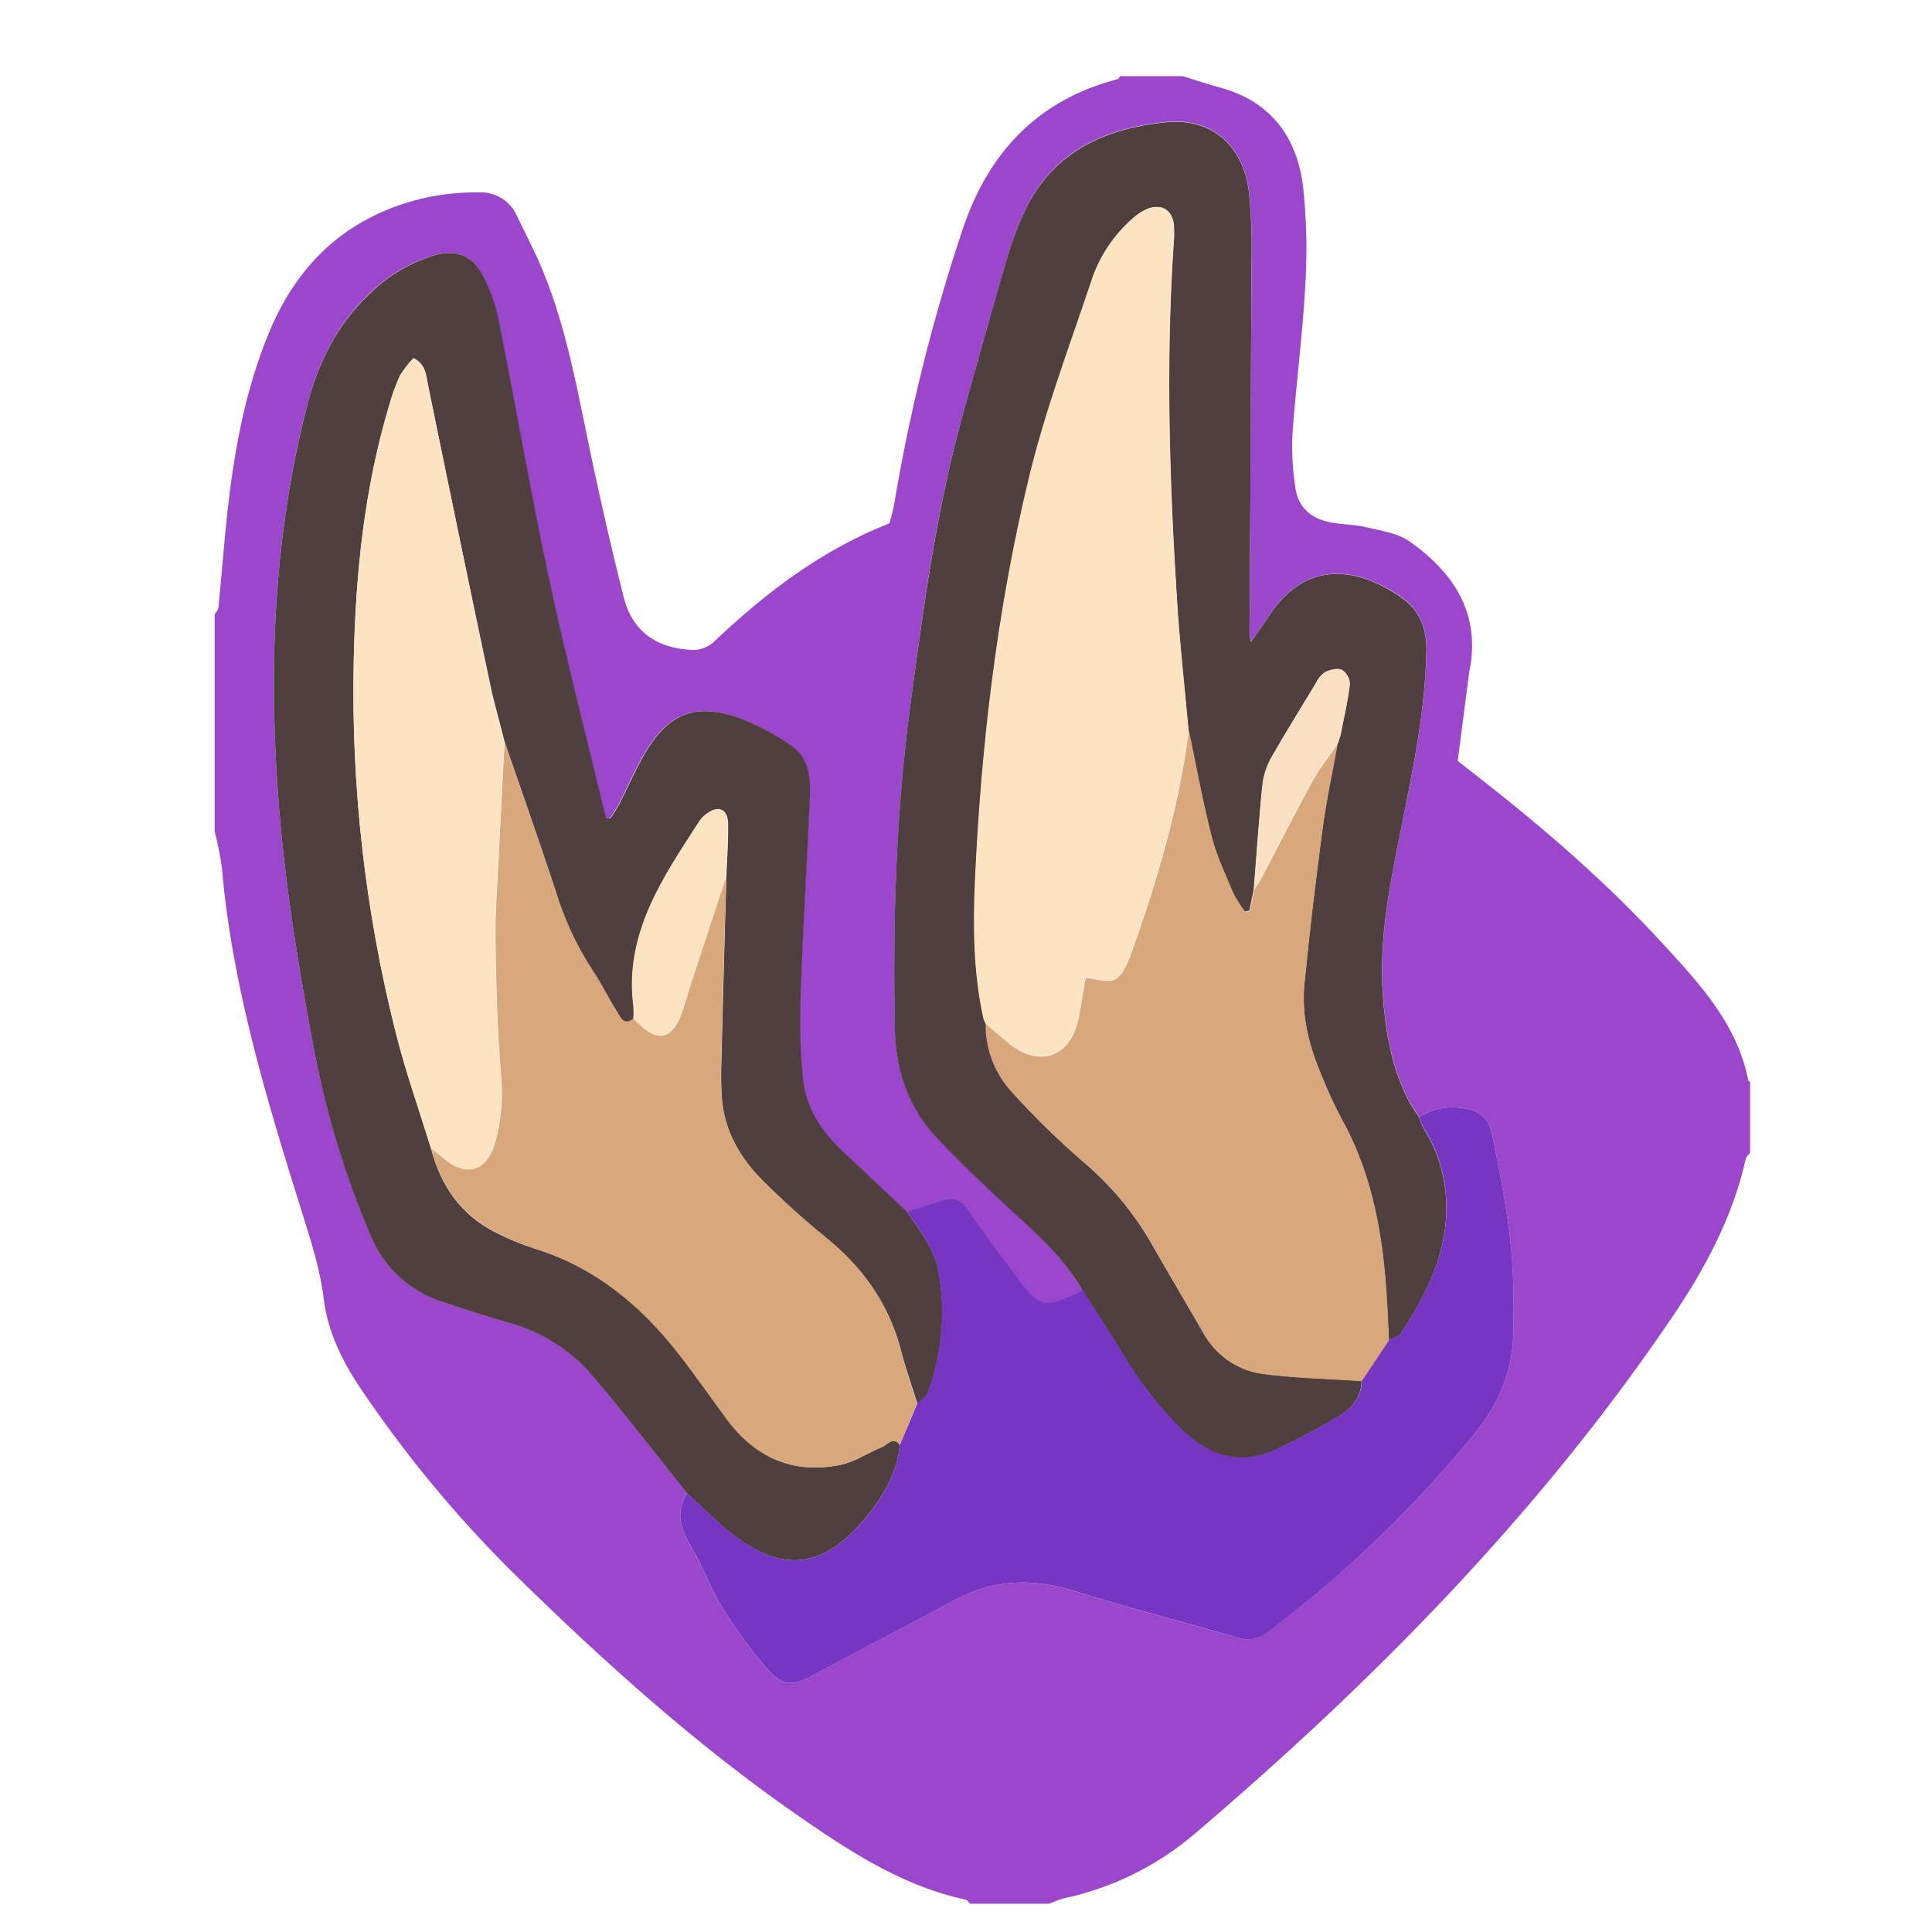 <svg width="50" height="50" viewBox="0 0 50 50" fill="none" xmlns="http://www.w3.org/2000/svg">
<path d="M5.556 21.519V15.899C5.59 15.842 5.647 15.787 5.653 15.727C5.734 14.904 5.796 14.084 5.884 13.258C6.061 11.665 6.345 10.096 6.963 8.605C7.741 6.723 9.1 5.527 11.097 5.098C11.536 5.013 11.982 4.973 12.429 4.978C12.839 4.972 13.213 5.212 13.378 5.587C13.618 6.086 13.88 6.581 14.085 7.097C14.685 8.59 14.955 10.167 15.284 11.732C15.545 12.979 15.831 14.221 16.141 15.456C16.355 16.295 16.929 16.746 17.811 16.814C18.06 16.852 18.312 16.771 18.492 16.595C19.83 15.324 21.285 14.224 23.02 13.543C23.063 13.369 23.113 13.214 23.14 13.056C23.541 10.647 24.132 8.272 24.906 5.955C25.566 3.967 26.843 2.587 28.926 2.048C28.952 2.041 28.968 1.997 28.989 1.97H30.608C30.927 2.069 31.243 2.177 31.568 2.264C32.897 2.624 33.575 3.557 33.727 4.858C33.817 5.714 33.834 6.576 33.778 7.435C33.707 8.708 33.538 9.974 33.448 11.246C33.427 11.711 33.453 12.177 33.527 12.636C33.593 13.116 33.917 13.402 34.374 13.507C34.687 13.579 35.02 13.565 35.333 13.639C35.728 13.734 36.173 13.794 36.487 14.018C37.629 14.827 38.327 15.88 38.028 17.376C38.014 17.447 38.007 17.518 37.998 17.589C37.908 18.282 37.818 18.974 37.726 19.693L38.275 20.122C39.961 21.441 41.579 22.837 43.029 24.418C43.988 25.462 44.961 26.503 45.248 27.97C45.248 27.981 45.278 27.988 45.293 27.996V29.831C45.255 29.885 45.194 29.934 45.18 29.994C44.837 31.528 44.101 32.878 43.227 34.16C39.795 39.207 35.552 43.507 30.93 47.45C29.955 48.284 28.787 48.861 27.532 49.129C27.403 49.166 27.277 49.213 27.155 49.268H25.104C25.068 49.232 25.037 49.175 24.995 49.165C23.449 48.834 22.145 48.013 20.867 47.137C18.098 45.243 15.62 43.005 13.236 40.661C11.809 39.241 10.522 37.687 9.391 36.02C8.887 35.288 8.486 34.5 8.378 33.611C8.287 32.858 8.059 32.156 7.835 31.438C6.913 28.494 6.006 25.541 5.741 22.444C5.697 22.132 5.635 21.824 5.556 21.519ZM28.012 33.392C27.947 33.423 27.884 33.456 27.819 33.486C27.005 33.858 26.881 33.827 26.348 33.104C25.911 32.514 25.464 31.931 25.055 31.323C24.855 31.027 24.639 30.963 24.327 31.083C24.041 31.185 23.75 31.269 23.461 31.361C22.912 30.843 22.366 30.323 21.813 29.808C21.26 29.294 20.845 28.675 20.769 27.913C20.7 27.199 20.68 26.481 20.709 25.763C20.771 24.039 20.881 22.316 20.948 20.591C20.968 20.101 20.915 19.586 20.456 19.286C20.043 19 19.598 18.764 19.129 18.583C17.99 18.18 17.288 18.455 16.678 19.498C16.425 19.933 16.226 20.398 15.996 20.845C15.93 20.961 15.859 21.074 15.782 21.183L15.672 21.174C15.178 19.115 14.644 17.064 14.202 14.993C13.722 12.744 13.338 10.477 12.882 8.221C12.796 7.818 12.65 7.429 12.45 7.07C12.191 6.59 11.778 6.458 11.25 6.601C10.627 6.786 10.057 7.118 9.589 7.57C8.719 8.368 8.225 9.407 7.936 10.532C7.065 13.95 6.94 17.423 7.224 20.923C7.398 23.058 7.748 25.166 8.148 27.268C8.458 28.873 8.938 30.441 9.579 31.945C9.908 32.778 10.595 33.419 11.449 33.689C12.029 33.883 12.61 34.07 13.197 34.241C14.035 34.474 14.784 34.955 15.346 35.62C16.185 36.607 16.972 37.632 17.78 38.642C17.484 39.112 17.592 39.537 17.86 39.991C18.171 40.515 18.38 41.102 18.7 41.618C19.039 42.167 19.42 42.688 19.84 43.178C20.247 43.65 20.506 43.644 21.07 43.343C22.288 42.689 23.515 42.053 24.732 41.399C25.744 40.855 26.771 40.843 27.85 41.187C29.233 41.627 30.642 41.978 32.034 42.386C32.311 42.476 32.614 42.414 32.833 42.223C34.815 40.734 36.609 39.01 38.176 37.089C38.761 36.361 39.125 35.555 39.163 34.586C39.184 34.049 39.176 33.522 39.155 32.986C39.107 31.761 38.856 30.573 38.621 29.379C38.574 29.008 38.274 28.719 37.901 28.687C37.497 28.608 37.078 28.686 36.729 28.905C36.65 28.785 36.563 28.666 36.495 28.546C36.016 27.656 35.854 26.687 35.788 25.691C35.691 24.22 35.989 22.794 36.276 21.366C36.576 19.868 36.89 18.375 36.918 16.836C36.928 16.236 36.732 15.775 36.256 15.445C35.204 14.717 33.832 14.427 32.847 15.925C32.705 16.142 32.551 16.353 32.38 16.602C32.362 16.548 32.348 16.492 32.339 16.436C32.357 13.216 32.374 9.996 32.391 6.777C32.408 6.166 32.385 5.556 32.323 4.948C32.171 3.758 31.364 3.038 30.177 3.156C28.543 3.319 27.157 3.962 26.459 5.591C26.312 5.919 26.186 6.255 26.082 6.599C25.675 8.015 25.276 9.432 24.883 10.853C24.218 13.268 23.894 15.744 23.564 18.219C23.188 21.008 23.108 23.808 23.16 26.613C23.179 27.693 23.511 28.673 24.267 29.462C24.912 30.134 25.586 30.781 26.28 31.409C26.928 32.011 27.564 32.613 28.012 33.392Z" fill="#9B47CC"/>
<path d="M17.78 38.646C16.972 37.636 16.181 36.607 15.346 35.623C14.784 34.959 14.035 34.478 13.197 34.244C12.61 34.074 12.029 33.885 11.449 33.693C10.596 33.423 9.909 32.784 9.579 31.953C8.938 30.448 8.458 28.881 8.148 27.276C7.748 25.173 7.398 23.065 7.224 20.93C6.94 17.43 7.065 13.957 7.936 10.539C8.225 9.408 8.719 8.38 9.601 7.57C10.069 7.118 10.639 6.786 11.262 6.601C11.786 6.458 12.199 6.601 12.461 7.07C12.662 7.43 12.808 7.818 12.894 8.221C13.345 10.477 13.734 12.744 14.214 14.993C14.656 17.064 15.19 19.115 15.684 21.174L15.794 21.183C15.871 21.074 15.942 20.962 16.008 20.845C16.238 20.398 16.437 19.933 16.69 19.498C17.3 18.455 18.002 18.179 19.141 18.584C19.61 18.764 20.055 19 20.468 19.286C20.927 19.586 20.98 20.101 20.96 20.591C20.89 22.316 20.779 24.039 20.721 25.763C20.692 26.481 20.712 27.199 20.781 27.914C20.857 28.675 21.269 29.29 21.825 29.808C22.382 30.326 22.924 30.843 23.473 31.361C23.818 31.863 24.208 32.346 24.302 32.972C24.476 34.003 24.378 35.062 24.017 36.043C23.974 36.163 23.837 36.237 23.744 36.334C23.6 35.872 23.436 35.416 23.316 34.948C23.003 33.735 22.314 32.79 21.347 32.01C20.791 31.558 20.259 31.077 19.752 30.571C19.152 29.971 18.739 29.26 18.68 28.399C18.641 27.848 18.68 27.289 18.688 26.733C18.72 25.39 18.761 24.047 18.798 22.704C18.815 22.239 18.853 21.772 18.843 21.306C18.834 20.939 18.603 20.844 18.304 21.059C18.23 21.11 18.165 21.174 18.113 21.248C17.169 22.714 16.156 24.158 16.4 26.045C16.408 26.153 16.408 26.26 16.4 26.368C16.132 26.578 16.05 26.308 15.96 26.171C15.743 25.843 15.579 25.478 15.36 25.154C14.927 24.496 14.592 23.777 14.366 23.022C13.95 21.747 13.499 20.483 13.063 19.214C12.944 18.727 12.799 18.244 12.695 17.752C12.143 15.147 11.602 12.543 11.073 9.939C11.024 9.7 11.026 9.438 10.703 9.268C10.571 9.405 10.454 9.555 10.353 9.716C10.241 9.961 10.148 10.214 10.076 10.473C9.424 12.645 9.197 14.875 9.154 17.126C9.086 20.348 9.449 23.563 10.233 26.688C10.489 27.712 10.844 28.711 11.154 29.721C11.407 30.686 11.927 31.448 12.833 31.898C13.154 32.063 13.488 32.202 13.831 32.312C15.407 32.792 16.6 33.792 17.589 35.063C18.008 35.601 18.396 36.161 18.801 36.71C19.539 37.715 20.522 38.159 21.753 37.909C22.127 37.834 22.467 37.593 22.832 37.446C22.973 37.39 23.108 37.157 23.289 37.39C23.215 38.156 22.826 38.779 22.348 39.345C21.295 40.587 20.253 40.707 18.977 39.724C18.552 39.398 18.177 39.007 17.78 38.646ZM28.012 33.392C27.564 32.618 26.933 32.016 26.274 31.423C25.584 30.789 24.906 30.143 24.264 29.47C23.509 28.681 23.177 27.706 23.157 26.622C23.106 23.815 23.185 21.014 23.562 18.227C23.896 15.752 24.22 13.277 24.881 10.862C25.272 9.442 25.672 8.024 26.08 6.608C26.184 6.264 26.31 5.927 26.457 5.599C27.159 3.971 28.546 3.328 30.174 3.165C31.359 3.045 32.169 3.764 32.321 4.957C32.383 5.564 32.405 6.175 32.388 6.785C32.376 10.004 32.359 13.224 32.337 16.444C32.346 16.501 32.359 16.556 32.377 16.611C32.549 16.361 32.702 16.15 32.845 15.933C33.83 14.431 35.202 14.721 36.253 15.454C36.733 15.783 36.926 16.246 36.915 16.845C36.888 18.383 36.573 19.876 36.274 21.374C35.987 22.802 35.688 24.228 35.785 25.7C35.852 26.695 36.012 27.664 36.493 28.554C36.56 28.674 36.648 28.794 36.727 28.914C36.759 29.015 36.799 29.114 36.847 29.209C37.191 29.756 37.39 30.382 37.424 31.028C37.499 32.359 36.944 33.464 36.245 34.525C36.191 34.608 36.045 34.63 35.94 34.682C35.925 34.342 35.911 34.001 35.891 33.662C35.793 32.019 35.531 30.418 34.715 28.953C34.531 28.603 34.365 28.243 34.218 27.875C33.887 27.108 33.672 26.307 33.754 25.468C33.885 24.131 34.043 22.795 34.221 21.464C34.319 20.719 34.48 19.984 34.613 19.244C34.63 19.232 34.639 19.211 34.634 19.19L34.689 19.025C34.776 18.587 34.88 18.153 34.929 17.712C34.926 17.561 34.849 17.421 34.722 17.339C34.602 17.287 34.41 17.339 34.278 17.403C34.178 17.478 34.098 17.577 34.047 17.691C33.687 18.291 33.315 18.881 32.967 19.49C32.823 19.717 32.725 19.97 32.679 20.235C32.579 21.16 32.521 22.089 32.447 23.016L32.335 23.565L32.215 23.593C32.1 23.442 31.997 23.282 31.91 23.113C31.708 22.633 31.48 22.16 31.353 21.661C31.12 20.743 30.953 19.809 30.753 18.882C30.652 17.755 30.523 16.63 30.454 15.501C30.264 12.471 30.165 9.438 30.364 6.402C30.389 6.205 30.394 6.007 30.381 5.809C30.334 5.437 30.078 5.276 29.726 5.398C29.577 5.458 29.441 5.545 29.323 5.654C28.819 6.094 28.446 6.664 28.244 7.301C27.681 8.98 27.044 10.652 26.637 12.371C25.816 15.782 25.404 19.26 25.243 22.765C25.188 23.965 25.2 25.172 25.46 26.363L25.52 26.501C25.512 27.137 25.74 27.753 26.162 28.229C26.748 28.881 27.375 29.496 28.038 30.07C28.735 30.657 29.324 31.361 29.781 32.149C30.226 32.929 30.683 33.7 31.133 34.475C31.442 35.06 32.015 35.46 32.671 35.55C33.52 35.663 34.381 35.679 35.237 35.736C35.237 36.164 34.981 36.45 34.657 36.647C34.136 36.96 33.599 37.246 33.048 37.504C32.145 37.928 31.351 37.731 30.635 37.052C30.004 36.437 29.459 35.74 29.015 34.98C28.691 34.439 28.342 33.916 28.012 33.392Z" fill="#4F403F"/>
<path d="M35.943 34.674C36.047 34.622 36.193 34.599 36.247 34.517C36.944 33.455 37.502 32.351 37.426 31.02C37.393 30.374 37.194 29.747 36.849 29.2C36.801 29.105 36.761 29.007 36.729 28.905C37.078 28.686 37.497 28.608 37.901 28.687C38.274 28.719 38.574 29.008 38.621 29.379C38.86 30.578 39.107 31.761 39.155 32.986C39.176 33.522 39.184 34.049 39.163 34.586C39.125 35.555 38.761 36.361 38.176 37.089C36.61 39.009 34.818 40.733 32.838 42.223C32.618 42.416 32.313 42.478 32.035 42.386C30.643 41.977 29.234 41.626 27.851 41.187C26.765 40.843 25.743 40.855 24.733 41.399C23.516 42.053 22.289 42.689 21.071 43.343C20.507 43.644 20.248 43.65 19.842 43.178C19.421 42.688 19.04 42.167 18.701 41.618C18.382 41.102 18.174 40.515 17.862 39.991C17.593 39.537 17.485 39.112 17.781 38.642C18.178 39.002 18.554 39.394 18.981 39.721C20.253 40.707 21.295 40.587 22.346 39.348C22.825 38.782 23.213 38.16 23.287 37.394L23.737 36.326C23.83 36.23 23.967 36.151 24.01 36.036C24.371 35.054 24.469 33.996 24.294 32.965C24.201 32.339 23.815 31.855 23.466 31.354C23.755 31.262 24.046 31.178 24.332 31.076C24.643 30.963 24.859 31.022 25.059 31.316C25.468 31.924 25.916 32.507 26.352 33.097C26.886 33.816 27.009 33.851 27.824 33.479C27.889 33.449 27.952 33.416 28.017 33.385C28.351 33.913 28.696 34.436 29.019 34.971C29.463 35.732 30.008 36.429 30.64 37.043C31.359 37.722 32.149 37.92 33.053 37.495C33.604 37.238 34.141 36.952 34.662 36.638C34.986 36.441 35.245 36.158 35.242 35.728L35.943 34.674Z" fill="#7736C1"/>
<path d="M23.732 36.326L23.282 37.394C23.101 37.161 22.966 37.394 22.825 37.45C22.466 37.596 22.123 37.837 21.746 37.913C20.514 38.162 19.532 37.719 18.794 36.714C18.389 36.164 18.001 35.604 17.582 35.067C16.595 33.796 15.402 32.798 13.831 32.312C13.491 32.2 13.16 32.06 12.843 31.894C11.93 31.444 11.411 30.683 11.164 29.717C11.262 29.794 11.364 29.865 11.458 29.948C12.063 30.476 12.601 30.334 12.822 29.547C12.973 28.994 13.023 28.419 12.969 27.849C12.873 26.688 12.841 25.522 12.824 24.358C12.813 23.624 12.873 22.889 12.908 22.155C12.954 21.171 13.008 20.188 13.06 19.203C13.495 20.472 13.946 21.736 14.362 23.011C14.588 23.766 14.923 24.485 15.357 25.143C15.579 25.467 15.743 25.832 15.956 26.16C16.046 26.297 16.129 26.567 16.396 26.357C16.461 26.419 16.524 26.477 16.59 26.543C17.037 26.955 17.374 26.883 17.61 26.31C17.718 26.045 17.784 25.763 17.872 25.491C18.179 24.557 18.486 23.623 18.794 22.69C18.756 24.033 18.716 25.376 18.683 26.719C18.67 27.274 18.636 27.833 18.675 28.385C18.735 29.246 19.145 29.962 19.747 30.557C20.254 31.063 20.786 31.543 21.342 31.996C22.31 32.774 22.998 33.72 23.311 34.934C23.425 35.409 23.588 35.865 23.732 36.326Z" fill="#D8A87C"/>
<path d="M13.049 19.207C12.998 20.192 12.944 21.175 12.897 22.158C12.862 22.892 12.802 23.627 12.813 24.361C12.83 25.526 12.862 26.692 12.958 27.852C13.012 28.424 12.963 29 12.812 29.554C12.59 30.341 12.053 30.483 11.447 29.955C11.353 29.872 11.252 29.801 11.153 29.724C10.842 28.715 10.488 27.712 10.233 26.688C9.449 23.563 9.086 20.347 9.154 17.126C9.202 14.875 9.429 12.642 10.08 10.473C10.15 10.214 10.242 9.961 10.353 9.716C10.452 9.555 10.568 9.405 10.699 9.268C11.021 9.438 11.019 9.702 11.068 9.939C11.604 12.542 12.142 15.144 12.681 17.745C12.784 18.237 12.926 18.72 13.049 19.207Z" fill="#FCE3C2"/>
<path d="M18.786 22.693C18.479 23.628 18.172 24.562 17.865 25.495C17.777 25.767 17.711 26.049 17.603 26.314C17.363 26.887 17.029 26.959 16.583 26.546C16.517 26.486 16.454 26.426 16.389 26.36C16.397 26.253 16.397 26.145 16.389 26.038C16.149 24.147 17.158 22.703 18.103 21.241C18.154 21.167 18.219 21.103 18.293 21.051C18.588 20.837 18.823 20.931 18.832 21.299C18.841 21.759 18.803 22.228 18.786 22.693Z" fill="#FBE2C1"/>
<path d="M25.449 26.359C25.189 25.173 25.177 23.969 25.232 22.762C25.393 19.256 25.805 15.778 26.626 12.368C27.04 10.648 27.67 8.979 28.233 7.297C28.435 6.66 28.808 6.091 29.312 5.651C29.43 5.542 29.566 5.455 29.715 5.394C30.067 5.274 30.323 5.434 30.37 5.805C30.389 6.002 30.389 6.2 30.37 6.397C30.171 9.433 30.27 12.466 30.46 15.497C30.529 16.625 30.658 17.75 30.759 18.877C30.733 19.072 30.712 19.267 30.68 19.461C30.391 21.273 29.866 23.022 29.241 24.738C29.16 24.963 29.031 25.242 28.843 25.337C28.655 25.433 28.381 25.321 28.091 25.296C28.036 25.61 27.979 25.957 27.914 26.304C27.719 27.351 26.876 27.65 26.066 26.961L25.5 26.482L25.449 26.359Z" fill="#FCE3C2"/>
<path d="M25.507 26.495L26.073 26.974C26.884 27.663 27.727 27.364 27.921 26.317C27.986 25.971 28.041 25.623 28.098 25.309C28.389 25.334 28.674 25.444 28.85 25.351C29.027 25.257 29.167 24.973 29.248 24.751C29.872 23.03 30.397 21.282 30.688 19.474C30.719 19.28 30.74 19.085 30.767 18.89C30.962 19.817 31.127 20.752 31.366 21.669C31.493 22.168 31.726 22.644 31.923 23.121C32.011 23.29 32.113 23.45 32.229 23.601L32.349 23.573L32.46 23.024C32.518 22.935 32.58 22.85 32.63 22.757C33.078 21.907 33.511 21.05 33.972 20.208C34.156 19.874 34.402 19.572 34.619 19.255C34.486 19.995 34.325 20.73 34.227 21.475C34.049 22.806 33.891 24.142 33.76 25.479C33.678 26.319 33.893 27.118 34.224 27.886C34.371 28.252 34.538 28.61 34.722 28.959C35.543 30.424 35.801 32.025 35.898 33.667C35.919 34.007 35.932 34.347 35.947 34.688L35.242 35.745C34.386 35.687 33.525 35.671 32.676 35.559C32.016 35.467 31.442 35.062 31.134 34.471C30.684 33.696 30.227 32.925 29.782 32.146C29.322 31.354 28.727 30.648 28.025 30.06C27.362 29.486 26.735 28.872 26.148 28.219C25.728 27.744 25.499 27.129 25.507 26.495Z" fill="#D8A87C"/>
<path d="M34.614 19.241C34.397 19.557 34.151 19.859 33.968 20.194C33.506 21.033 33.073 21.892 32.626 22.742C32.576 22.836 32.513 22.921 32.455 23.01C32.53 22.083 32.587 21.153 32.688 20.229C32.734 19.964 32.831 19.711 32.976 19.484C33.321 18.877 33.695 18.285 34.055 17.685C34.106 17.571 34.186 17.472 34.286 17.397C34.418 17.334 34.613 17.277 34.73 17.333C34.857 17.415 34.935 17.555 34.938 17.706C34.884 18.147 34.779 18.581 34.698 19.019L34.643 19.184C34.647 19.207 34.635 19.231 34.614 19.241Z" fill="#F9E0C0"/>
<path d="M34.645 19.187L34.717 19.021L34.645 19.187ZM25.458 26.359L25.537 26.515L25.458 26.359Z" fill="#D8A87C"/>
</svg>
